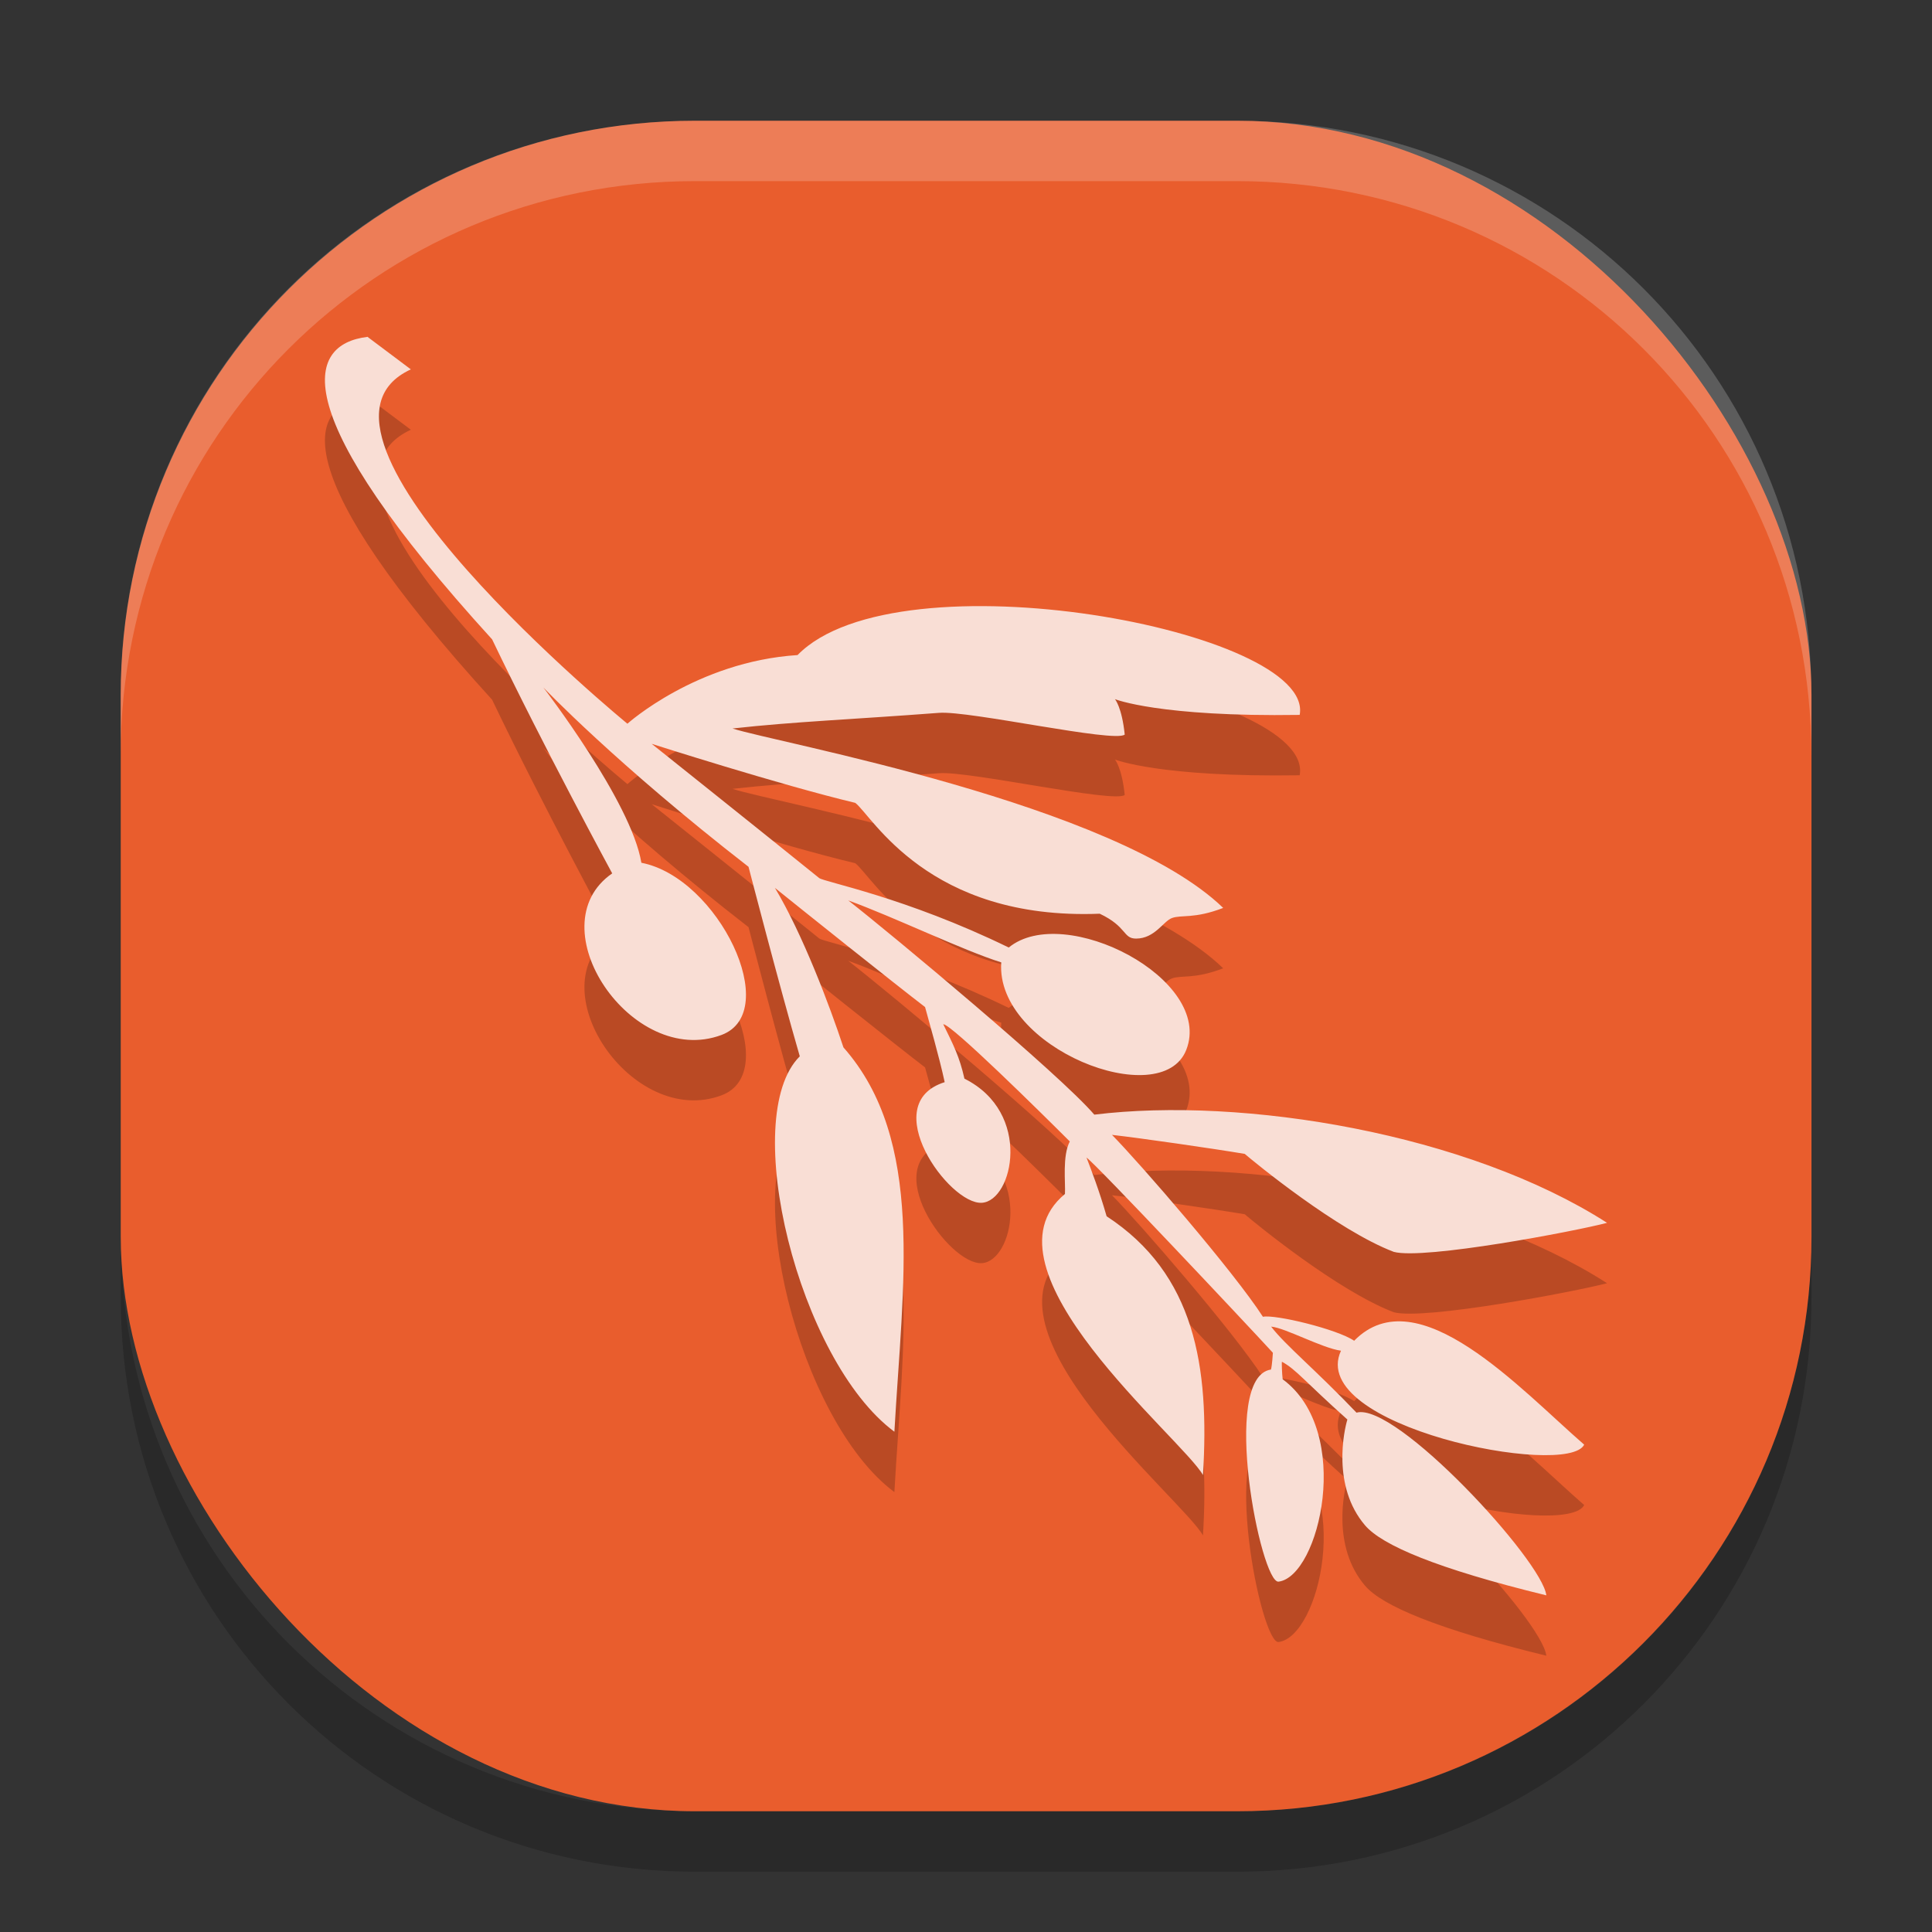 <svg xmlns="http://www.w3.org/2000/svg" width="32" height="32" version="1.1">
 <rect width="100%" height="100%" fill="#333333" stroke="none"/>
 <path style="opacity:.2" d="m30.002 12.473v8.016c0 5.269-4.242 9.512-9.512 9.512h-8.98c-5.256 0-9.489-4.222-9.51-9.473v0.961c0 5.269 4.242 9.512 9.512 9.512h8.98c5.269 0 9.512-4.242 9.512-9.512v-8.977c0-0.013-0.002-0.026-0.002-0.039z"/>
 <rect style="fill:#e95d2d" width="28.004" height="28" x="2" y="2" ry="9.511"/>
 <path style="opacity:.2" d="m6.084 6.577 0.721 0.541c-2.287 1.054 3.587 5.869 3.587 5.869s1.143-1.029 2.818-1.137c1.661-1.703 8.576-0.407 8.317 0.991-2.324 0.036-3.06-0.261-3.06-0.261s0.115 0.132 0.162 0.587c-0.17 0.14-2.573-0.399-3.076-0.36-1.43 0.109-2.395 0.145-3.42 0.259 0.706 0.233 6.329 1.234 8.127 2.972-0.48 0.185-0.689 0.109-0.85 0.168-0.141 0.052-0.283 0.339-0.592 0.34-0.221 7.38e-4 -0.146-0.196-0.603-0.412-2.845 0.113-3.768-1.623-4.049-1.836-1.256-0.3-3.372-0.978-3.372-0.978s1.792 1.43 2.774 2.223c0.082 0.066 1.428 0.316 3.14 1.151 0.92-0.753 3.401 0.525 2.94 1.696-0.411 1.043-3.166-0.032-3.064-1.45-0.629-0.196-1.791-0.758-2.534-1.026 0.713 0.556 3.512 2.889 4.075 3.548 2.465-0.303 6.185 0.312 8.493 1.792-0.526 0.139-3.031 0.615-3.532 0.481-0.932-0.353-2.321-1.495-2.469-1.623-0.535-0.09-1.737-0.263-2.199-0.315 0.468 0.475 2.015 2.262 2.5 3.013 0.201-0.043 1.227 0.204 1.511 0.397 1.053-1.074 2.761 0.811 3.81 1.721-0.276 0.56-4.607-0.302-4.028-1.556-0.309-0.041-0.929-0.381-1.157-0.399 0.233 0.306 0.743 0.721 1.414 1.425 0.645-0.184 3.079 2.45 3.144 3.026-1.821-0.444-2.72-0.83-3.002-1.159-0.556-0.65-0.346-1.583-0.293-1.753-0.716-0.64-0.849-0.83-1.084-0.957-0.006 0.007 7.38e-4 0.197 0.012 0.29 1.176 0.867 0.608 3.267-0.068 3.352-0.294 0.037-0.973-3.386-0.126-3.513 0.02-0.068 0.031-0.27 0.032-0.278-0.447-0.487-2.926-3.122-3.087-3.233 0.08 0.208 0.212 0.55 0.333 0.972 1.464 0.957 1.706 2.488 1.596 4.286-0.351-0.614-3.79-3.414-2.286-4.655 0.011-0.191-0.046-0.626 0.08-0.87-0.477-0.477-1.962-1.943-2.096-1.942 0.166 0.34 0.269 0.534 0.351 0.902 1.132 0.565 0.803 2.025 0.288 2.056-0.543 0.033-1.747-1.642-0.615-1.998-0.091-0.422-0.258-0.995-0.325-1.244-0.49-0.375-2.113-1.672-2.487-1.974 0.46 0.766 0.91 1.959 1.135 2.642 1.357 1.537 0.981 3.914 0.844 6.366-1.592-1.182-2.58-5.214-1.567-6.218-0.338-1.166-0.849-3.139-0.849-3.139-2.188-1.698-3.399-2.971-3.399-2.971s1.458 1.891 1.624 2.904c1.277 0.248 2.344 2.472 1.328 2.852-1.484 0.555-3.077-1.8-1.811-2.676 0 0-1.121-2.065-1.989-3.876-3.423-3.757-3.094-4.885-2.067-5.01z"/>
 <path style="fill:#f9ded5" d="m6.084 5.577 0.721 0.541c-2.287 1.054 3.587 5.869 3.587 5.869s1.143-1.029 2.818-1.137c1.661-1.703 8.576-0.407 8.317 0.991-2.324 0.036-3.06-0.261-3.06-0.261s0.115 0.132 0.162 0.587c-0.17 0.14-2.573-0.399-3.076-0.36-1.43 0.109-2.395 0.145-3.42 0.259 0.706 0.233 6.329 1.234 8.127 2.972-0.48 0.185-0.689 0.109-0.85 0.168-0.141 0.052-0.283 0.339-0.592 0.34-0.221 7.38e-4 -0.146-0.196-0.603-0.412-2.845 0.113-3.768-1.623-4.049-1.836-1.256-0.3-3.372-0.978-3.372-0.978s1.792 1.43 2.774 2.223c0.082 0.066 1.428 0.316 3.14 1.151 0.92-0.753 3.401 0.525 2.94 1.696-0.411 1.043-3.166-0.032-3.064-1.45-0.629-0.196-1.791-0.758-2.534-1.026 0.713 0.556 3.512 2.889 4.075 3.548 2.465-0.303 6.185 0.312 8.493 1.792-0.526 0.139-3.031 0.615-3.532 0.481-0.932-0.353-2.321-1.495-2.469-1.623-0.535-0.09-1.737-0.263-2.199-0.315 0.468 0.475 2.015 2.262 2.5 3.013 0.201-0.043 1.227 0.204 1.511 0.397 1.053-1.074 2.761 0.811 3.81 1.721-0.276 0.56-4.607-0.302-4.028-1.556-0.309-0.041-0.929-0.381-1.157-0.399 0.233 0.306 0.743 0.721 1.414 1.425 0.645-0.184 3.079 2.45 3.144 3.026-1.821-0.444-2.72-0.83-3.002-1.159-0.556-0.65-0.346-1.583-0.293-1.753-0.716-0.64-0.849-0.83-1.084-0.957-0.006 0.007 7.38e-4 0.197 0.012 0.29 1.176 0.867 0.608 3.267-0.068 3.352-0.294 0.037-0.973-3.386-0.126-3.513 0.02-0.068 0.031-0.27 0.032-0.278-0.447-0.487-2.926-3.122-3.087-3.233 0.08 0.208 0.212 0.55 0.333 0.972 1.464 0.957 1.706 2.488 1.596 4.286-0.351-0.614-3.79-3.414-2.286-4.655 0.011-0.191-0.046-0.626 0.08-0.87-0.477-0.477-1.962-1.943-2.096-1.942 0.166 0.34 0.269 0.534 0.351 0.902 1.132 0.565 0.803 2.025 0.288 2.056-0.543 0.033-1.747-1.642-0.615-1.998-0.091-0.422-0.258-0.995-0.325-1.244-0.49-0.375-2.113-1.672-2.487-1.974 0.46 0.766 0.91 1.959 1.135 2.642 1.357 1.537 0.981 3.914 0.844 6.366-1.592-1.182-2.58-5.214-1.567-6.218-0.338-1.166-0.849-3.139-0.849-3.139-2.188-1.698-3.399-2.971-3.399-2.971s1.458 1.891 1.624 2.904c1.277 0.248 2.344 2.472 1.328 2.852-1.484 0.555-3.077-1.8-1.811-2.676 0 0-1.121-2.065-1.989-3.876-3.423-3.757-3.094-4.885-2.067-5.01z"/>
 <path style="fill:#ffffff;opacity:.2" d="m11.51 2c-5.269 0-9.512 4.242-9.512 9.512v1c0-5.269 4.242-9.512 9.512-9.512h8.98c5.269 0 9.512 4.242 9.512 9.512v-1c0-5.269-4.242-9.512-9.512-9.512h-8.98z"/>
</svg>
